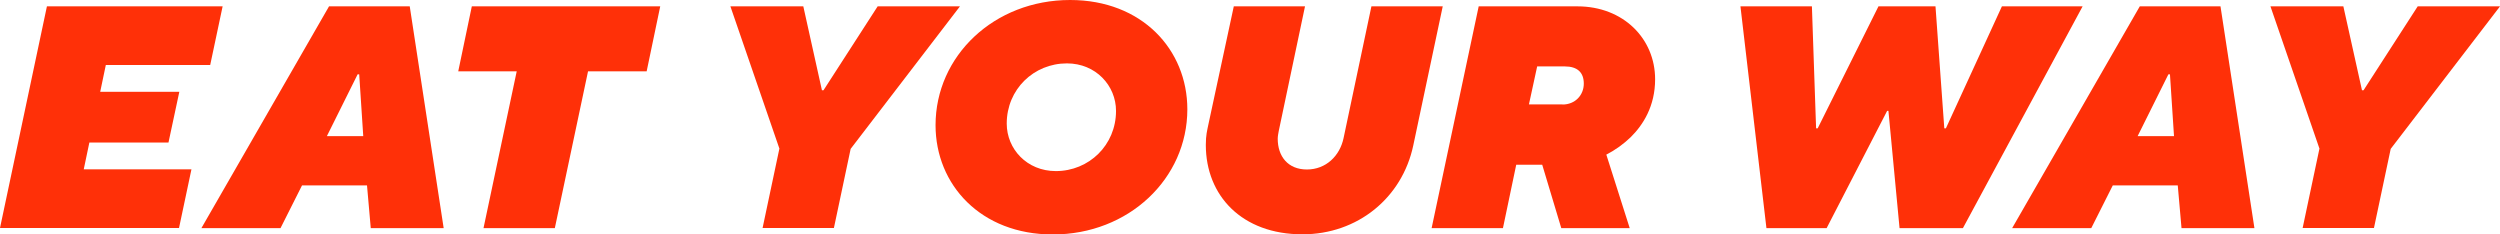 <?xml version="1.0" encoding="UTF-8"?><svg id="Layer_2" xmlns="http://www.w3.org/2000/svg" viewBox="0 0 173.16 16.23"><defs><style>.cls-1{fill:#ff3008;}</style></defs><g id="Layer_3"><g><path class="cls-1" d="M3.25,.44H15.42l-.86,4.06H7.33l-.39,1.86h5.48l-.75,3.51H6.19l-.39,1.86h7.46l-.86,4.06H0L3.25,.44Z"/><path class="cls-1" d="M22.79,.44h5.59l2.35,15.36h-5.05l-.26-2.96h-4.5l-1.49,2.96h-5.48L22.79,.44Zm2.37,8.99l-.28-4.28h-.11l-2.13,4.28h2.52Z"/><path class="cls-1" d="M35.8,4.94h-4.06l.94-4.5h13.05l-.94,4.5h-4.06l-2.3,10.86h-4.94l2.3-10.86Z"/><path class="cls-1" d="M53.99,10.31L50.59,.44h5.05l1.29,5.81h.11L60.79,.44h5.7l-7.57,9.87-1.16,5.48h-4.94l1.16-5.48Z"/><path class="cls-1" d="M74.12,0c4.98,0,8.12,3.44,8.12,7.57,0,4.8-4.06,8.67-9.32,8.67-4.98,0-8.12-3.44-8.12-7.57,0-4.8,4.06-8.67,9.32-8.67Zm-.99,11.85c2.3,0,4.17-1.8,4.17-4.17,0-1.75-1.4-3.29-3.4-3.29-2.3,0-4.17,1.8-4.17,4.17,0,1.76,1.4,3.29,3.4,3.29Z"/><path class="cls-1" d="M85.45,.44h4.94l-1.82,8.64c-.02,.11-.07,.35-.07,.53,0,1.21,.7,2.13,2.02,2.13s2.28-.94,2.54-2.17l1.93-9.13h4.94l-2.04,9.63c-.77,3.64-3.86,6.16-7.68,6.16-4.19,0-6.69-2.68-6.69-6.19,0-.68,.09-.99,.18-1.43l1.76-8.18Z"/><path class="cls-1" d="M102.42,.44h6.84c3.18,0,5.38,2.24,5.38,5.05,0,1.86-.83,3.16-1.69,4.01-.5,.48-1.05,.88-1.69,1.21l1.62,5.09h-4.74l-1.32-4.39h-1.8l-.92,4.39h-4.94L102.42,.44Zm5.81,6.8c.86,0,1.47-.64,1.47-1.45,0-.77-.44-1.19-1.32-1.19h-1.91l-.57,2.63h2.33Z"/><path class="cls-1" d="M120.56,.44h4.94l.29,8.45h.11L130.11,.44h3.95l.61,8.45h.11l3.88-8.45h5.59l-8.29,15.36h-4.39l-.77-8.12h-.09l-4.19,8.12h-4.17l-1.8-15.36Z"/><path class="cls-1" d="M148.21,.44h5.59l2.35,15.36h-5.05l-.26-2.96h-4.5l-1.49,2.96h-5.48L148.21,.44Zm2.37,8.99l-.28-4.28h-.11l-2.13,4.28h2.52Z"/><path class="cls-1" d="M160.66,10.31l-3.4-9.87h5.05l1.29,5.81h.11l3.75-5.81h5.7l-7.57,9.87-1.16,5.48h-4.94l1.16-5.48Z"/></g></g></svg>